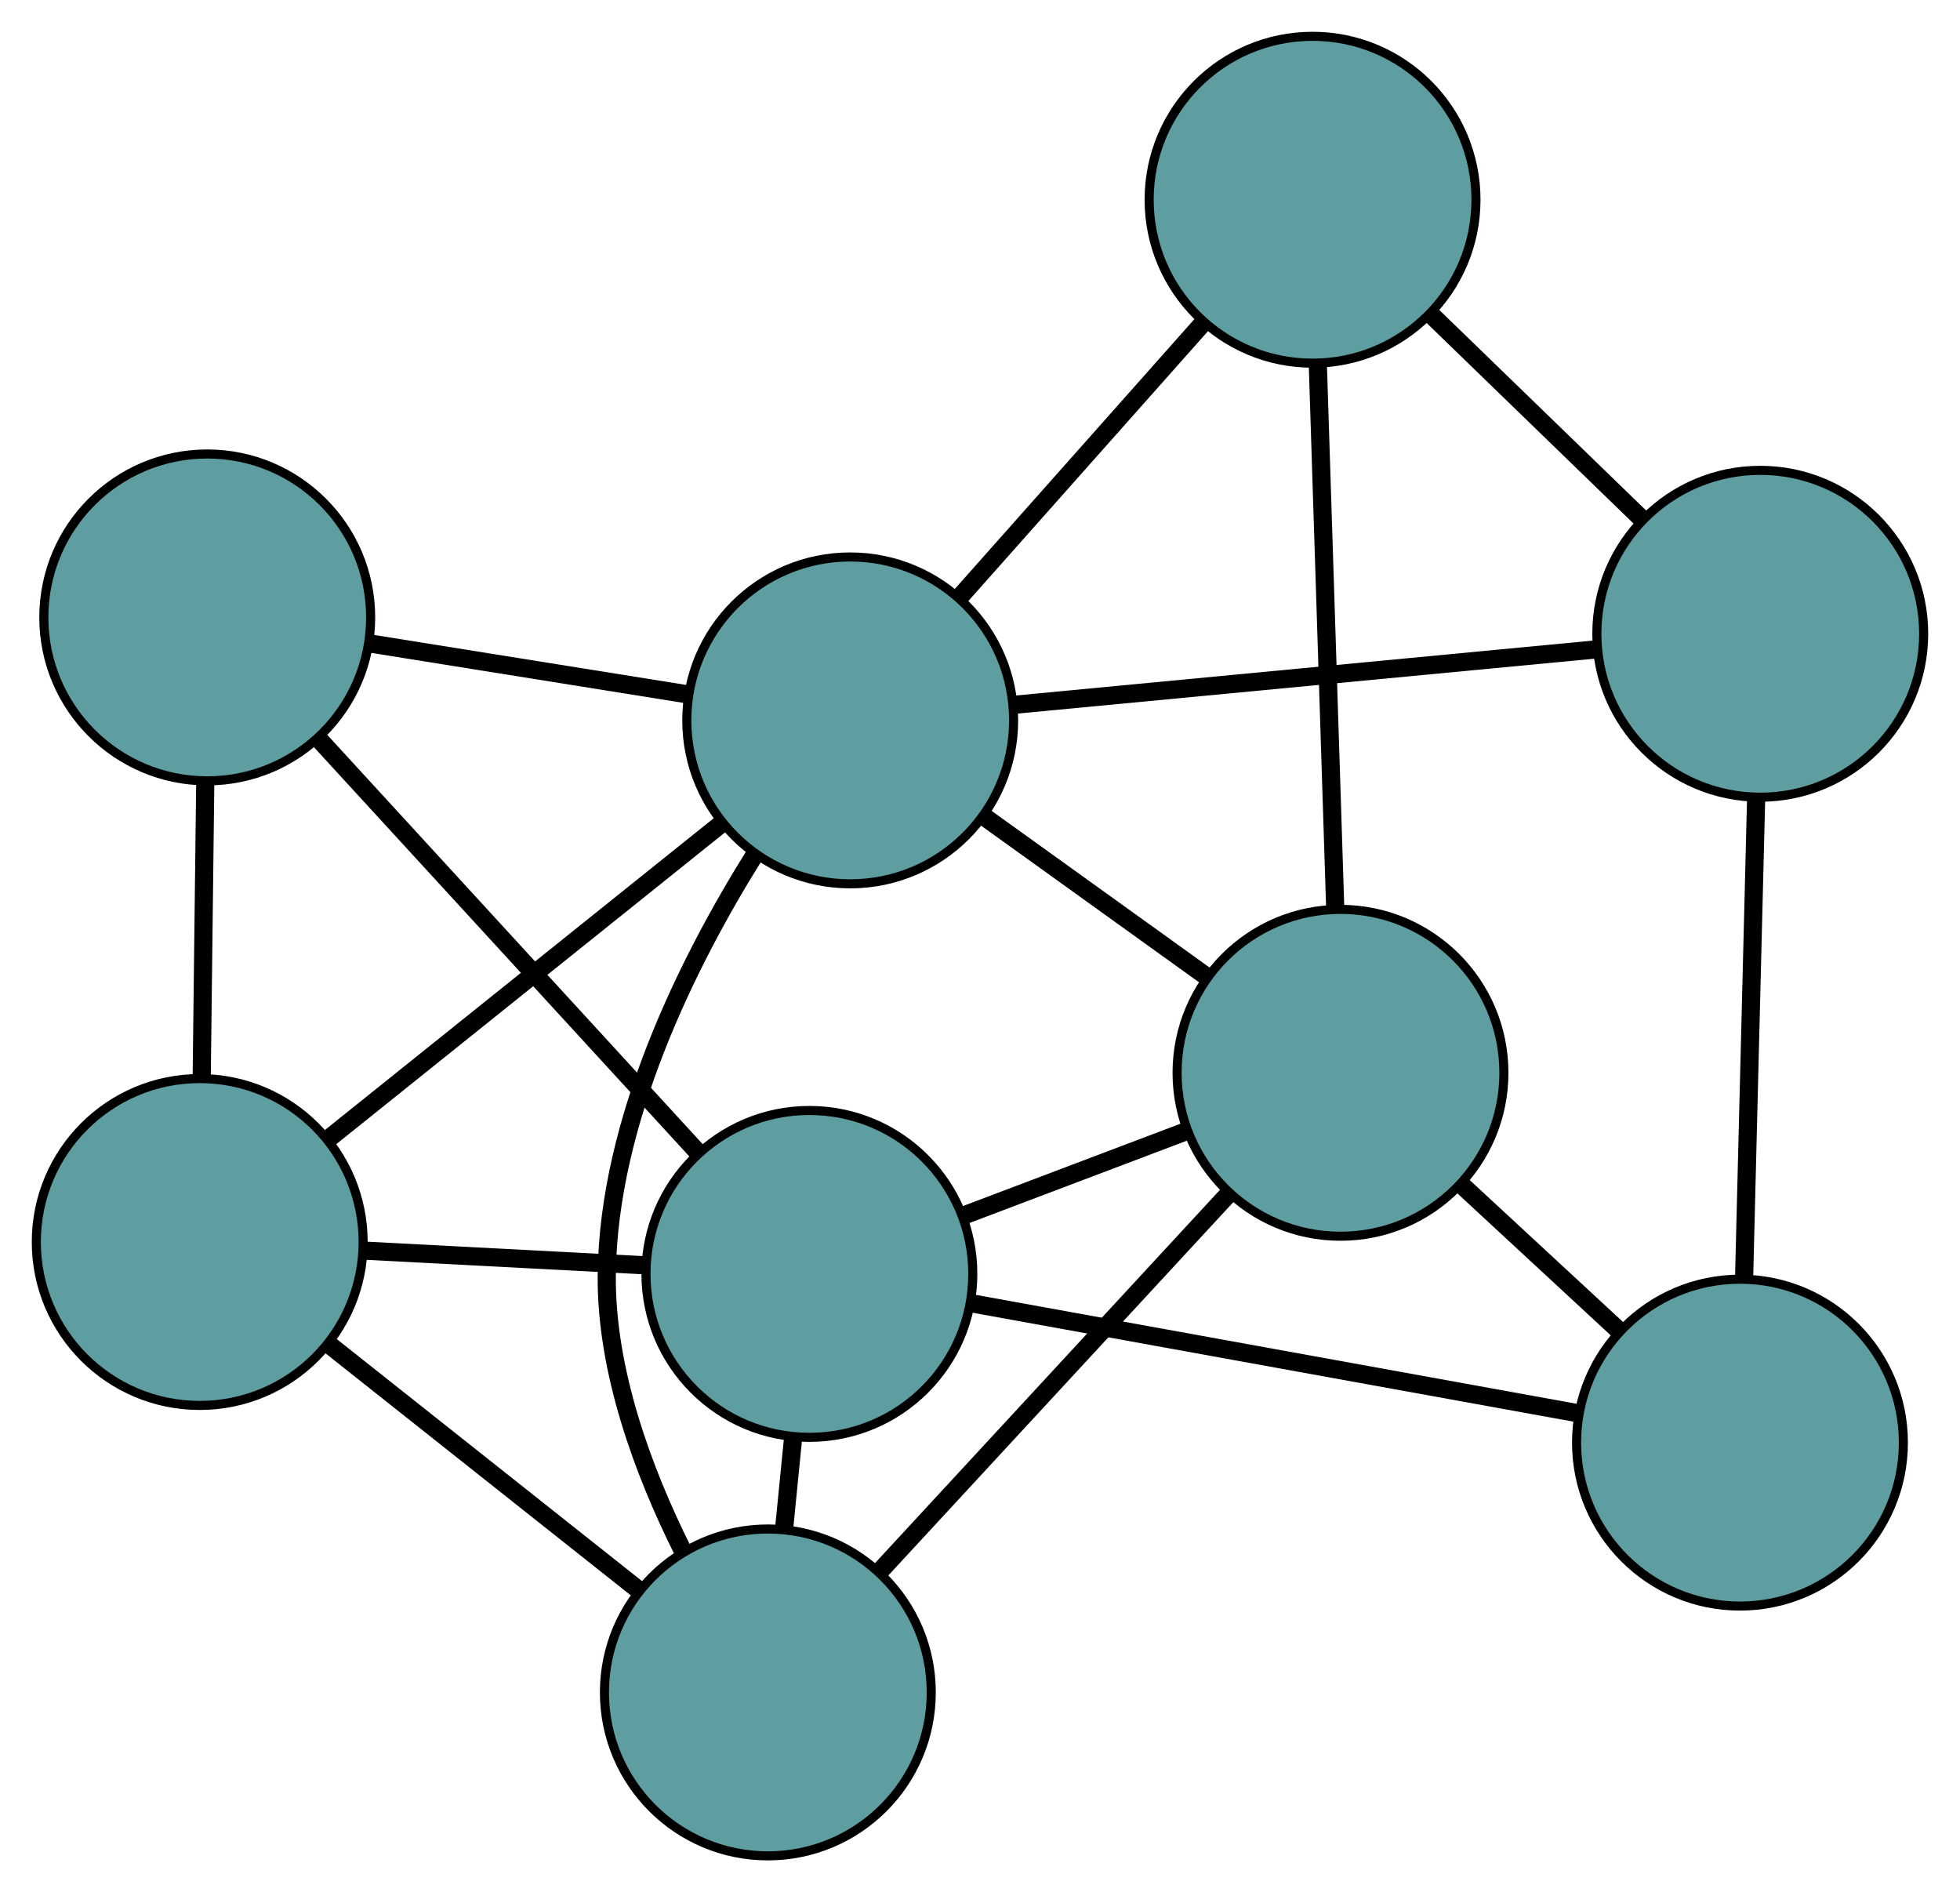 <?xml version="1.0" encoding="UTF-8" standalone="no"?>
<!DOCTYPE svg PUBLIC "-//W3C//DTD SVG 1.1//EN"
 "http://www.w3.org/Graphics/SVG/1.1/DTD/svg11.dtd">
<!-- Generated by graphviz version 2.36.0 (20140111.2315)
 -->
<!-- Title: G Pages: 1 -->
<svg width="100%" height="100%"
 viewBox="0.00 0.00 215.90 208.41" xmlns="http://www.w3.org/2000/svg" xmlns:xlink="http://www.w3.org/1999/xlink">
<g id="graph0" class="graph" transform="scale(1 1) rotate(0) translate(4 204.406)">
<title>G</title>
<!-- 0 -->
<g id="node1" class="node"><title>0</title>
<ellipse fill="cadetblue" stroke="black" cx="187.663" cy="-45.513" rx="18" ry="18"/>
</g>
<!-- 4 -->
<g id="node5" class="node"><title>4</title>
<ellipse fill="cadetblue" stroke="black" cx="189.898" cy="-134.602" rx="18" ry="18"/>
</g>
<!-- 0&#45;&#45;4 -->
<g id="edge1" class="edge"><title>0&#45;&#45;4</title>
<path fill="none" stroke="black" stroke-width="2" d="M188.115,-63.542C188.503,-78.998 189.059,-101.152 189.447,-116.601"/>
</g>
<!-- 6 -->
<g id="node7" class="node"><title>6</title>
<ellipse fill="cadetblue" stroke="black" cx="143.659" cy="-86.246" rx="18" ry="18"/>
</g>
<!-- 0&#45;&#45;6 -->
<g id="edge2" class="edge"><title>0&#45;&#45;6</title>
<path fill="none" stroke="black" stroke-width="2" d="M174.221,-57.956C168.762,-63.009 162.469,-68.834 157.018,-73.88"/>
</g>
<!-- 7 -->
<g id="node8" class="node"><title>7</title>
<ellipse fill="cadetblue" stroke="black" cx="85.156" cy="-64.097" rx="18" ry="18"/>
</g>
<!-- 0&#45;&#45;7 -->
<g id="edge3" class="edge"><title>0&#45;&#45;7</title>
<path fill="none" stroke="black" stroke-width="2" d="M169.808,-48.75C151.108,-52.14 121.902,-57.435 103.15,-60.834"/>
</g>
<!-- 1 -->
<g id="node2" class="node"><title>1</title>
<ellipse fill="cadetblue" stroke="black" cx="140.582" cy="-182.406" rx="18" ry="18"/>
</g>
<!-- 1&#45;&#45;4 -->
<g id="edge4" class="edge"><title>1&#45;&#45;4</title>
<path fill="none" stroke="black" stroke-width="2" d="M153.539,-169.846C160.731,-162.875 169.651,-154.228 176.856,-147.244"/>
</g>
<!-- 1&#45;&#45;6 -->
<g id="edge5" class="edge"><title>1&#45;&#45;6</title>
<path fill="none" stroke="black" stroke-width="2" d="M141.161,-164.319C141.711,-147.127 142.533,-121.417 143.083,-104.252"/>
</g>
<!-- 8 -->
<g id="node9" class="node"><title>8</title>
<ellipse fill="cadetblue" stroke="black" cx="89.653" cy="-125.061" rx="18" ry="18"/>
</g>
<!-- 1&#45;&#45;8 -->
<g id="edge6" class="edge"><title>1&#45;&#45;8</title>
<path fill="none" stroke="black" stroke-width="2" d="M128.512,-168.816C120.394,-159.675 109.736,-147.674 101.636,-138.553"/>
</g>
<!-- 2 -->
<g id="node3" class="node"><title>2</title>
<ellipse fill="cadetblue" stroke="black" cx="80.581" cy="-18" rx="18" ry="18"/>
</g>
<!-- 5 -->
<g id="node6" class="node"><title>5</title>
<ellipse fill="cadetblue" stroke="black" cx="18" cy="-67.61" rx="18" ry="18"/>
</g>
<!-- 2&#45;&#45;5 -->
<g id="edge7" class="edge"><title>2&#45;&#45;5</title>
<path fill="none" stroke="black" stroke-width="2" d="M66.38,-29.257C56.139,-37.376 42.373,-48.288 32.144,-56.397"/>
</g>
<!-- 2&#45;&#45;6 -->
<g id="edge8" class="edge"><title>2&#45;&#45;6</title>
<path fill="none" stroke="black" stroke-width="2" d="M93.043,-31.483C104.101,-43.448 120.172,-60.835 131.222,-72.791"/>
</g>
<!-- 2&#45;&#45;7 -->
<g id="edge9" class="edge"><title>2&#45;&#45;7</title>
<path fill="none" stroke="black" stroke-width="2" d="M82.363,-35.954C82.694,-39.291 83.04,-42.778 83.371,-46.116"/>
</g>
<!-- 2&#45;&#45;8 -->
<g id="edge10" class="edge"><title>2&#45;&#45;8</title>
<path fill="none" stroke="black" stroke-width="2" d="M71.204,-33.617C66.885,-42.269 62.725,-53.396 62.836,-64.012 63.012,-80.912 71.71,-98.392 79.152,-110.294"/>
</g>
<!-- 3 -->
<g id="node4" class="node"><title>3</title>
<ellipse fill="cadetblue" stroke="black" cx="18.828" cy="-136.403" rx="18" ry="18"/>
</g>
<!-- 3&#45;&#45;5 -->
<g id="edge11" class="edge"><title>3&#45;&#45;5</title>
<path fill="none" stroke="black" stroke-width="2" d="M18.61,-118.328C18.489,-108.296 18.34,-95.853 18.219,-85.802"/>
</g>
<!-- 3&#45;&#45;7 -->
<g id="edge12" class="edge"><title>3&#45;&#45;7</title>
<path fill="none" stroke="black" stroke-width="2" d="M31.303,-122.802C43.162,-109.875 60.896,-90.543 72.736,-77.636"/>
</g>
<!-- 3&#45;&#45;8 -->
<g id="edge13" class="edge"><title>3&#45;&#45;8</title>
<path fill="none" stroke="black" stroke-width="2" d="M36.7,-133.541C47.355,-131.834 60.843,-129.674 71.54,-127.961"/>
</g>
<!-- 4&#45;&#45;8 -->
<g id="edge14" class="edge"><title>4&#45;&#45;8</title>
<path fill="none" stroke="black" stroke-width="2" d="M171.977,-132.896C153.843,-131.17 125.957,-128.516 107.758,-126.784"/>
</g>
<!-- 5&#45;&#45;7 -->
<g id="edge15" class="edge"><title>5&#45;&#45;7</title>
<path fill="none" stroke="black" stroke-width="2" d="M35.996,-66.668C45.632,-66.164 57.467,-65.545 67.11,-65.04"/>
</g>
<!-- 5&#45;&#45;8 -->
<g id="edge16" class="edge"><title>5&#45;&#45;8</title>
<path fill="none" stroke="black" stroke-width="2" d="M32.156,-78.96C44.718,-89.032 62.973,-103.669 75.526,-113.734"/>
</g>
<!-- 6&#45;&#45;7 -->
<g id="edge17" class="edge"><title>6&#45;&#45;7</title>
<path fill="none" stroke="black" stroke-width="2" d="M126.737,-79.84C119.043,-76.927 109.956,-73.486 102.242,-70.566"/>
</g>
<!-- 6&#45;&#45;8 -->
<g id="edge18" class="edge"><title>6&#45;&#45;8</title>
<path fill="none" stroke="black" stroke-width="2" d="M128.901,-96.853C121.281,-102.329 112.01,-108.992 104.393,-114.467"/>
</g>
</g>
</svg>

